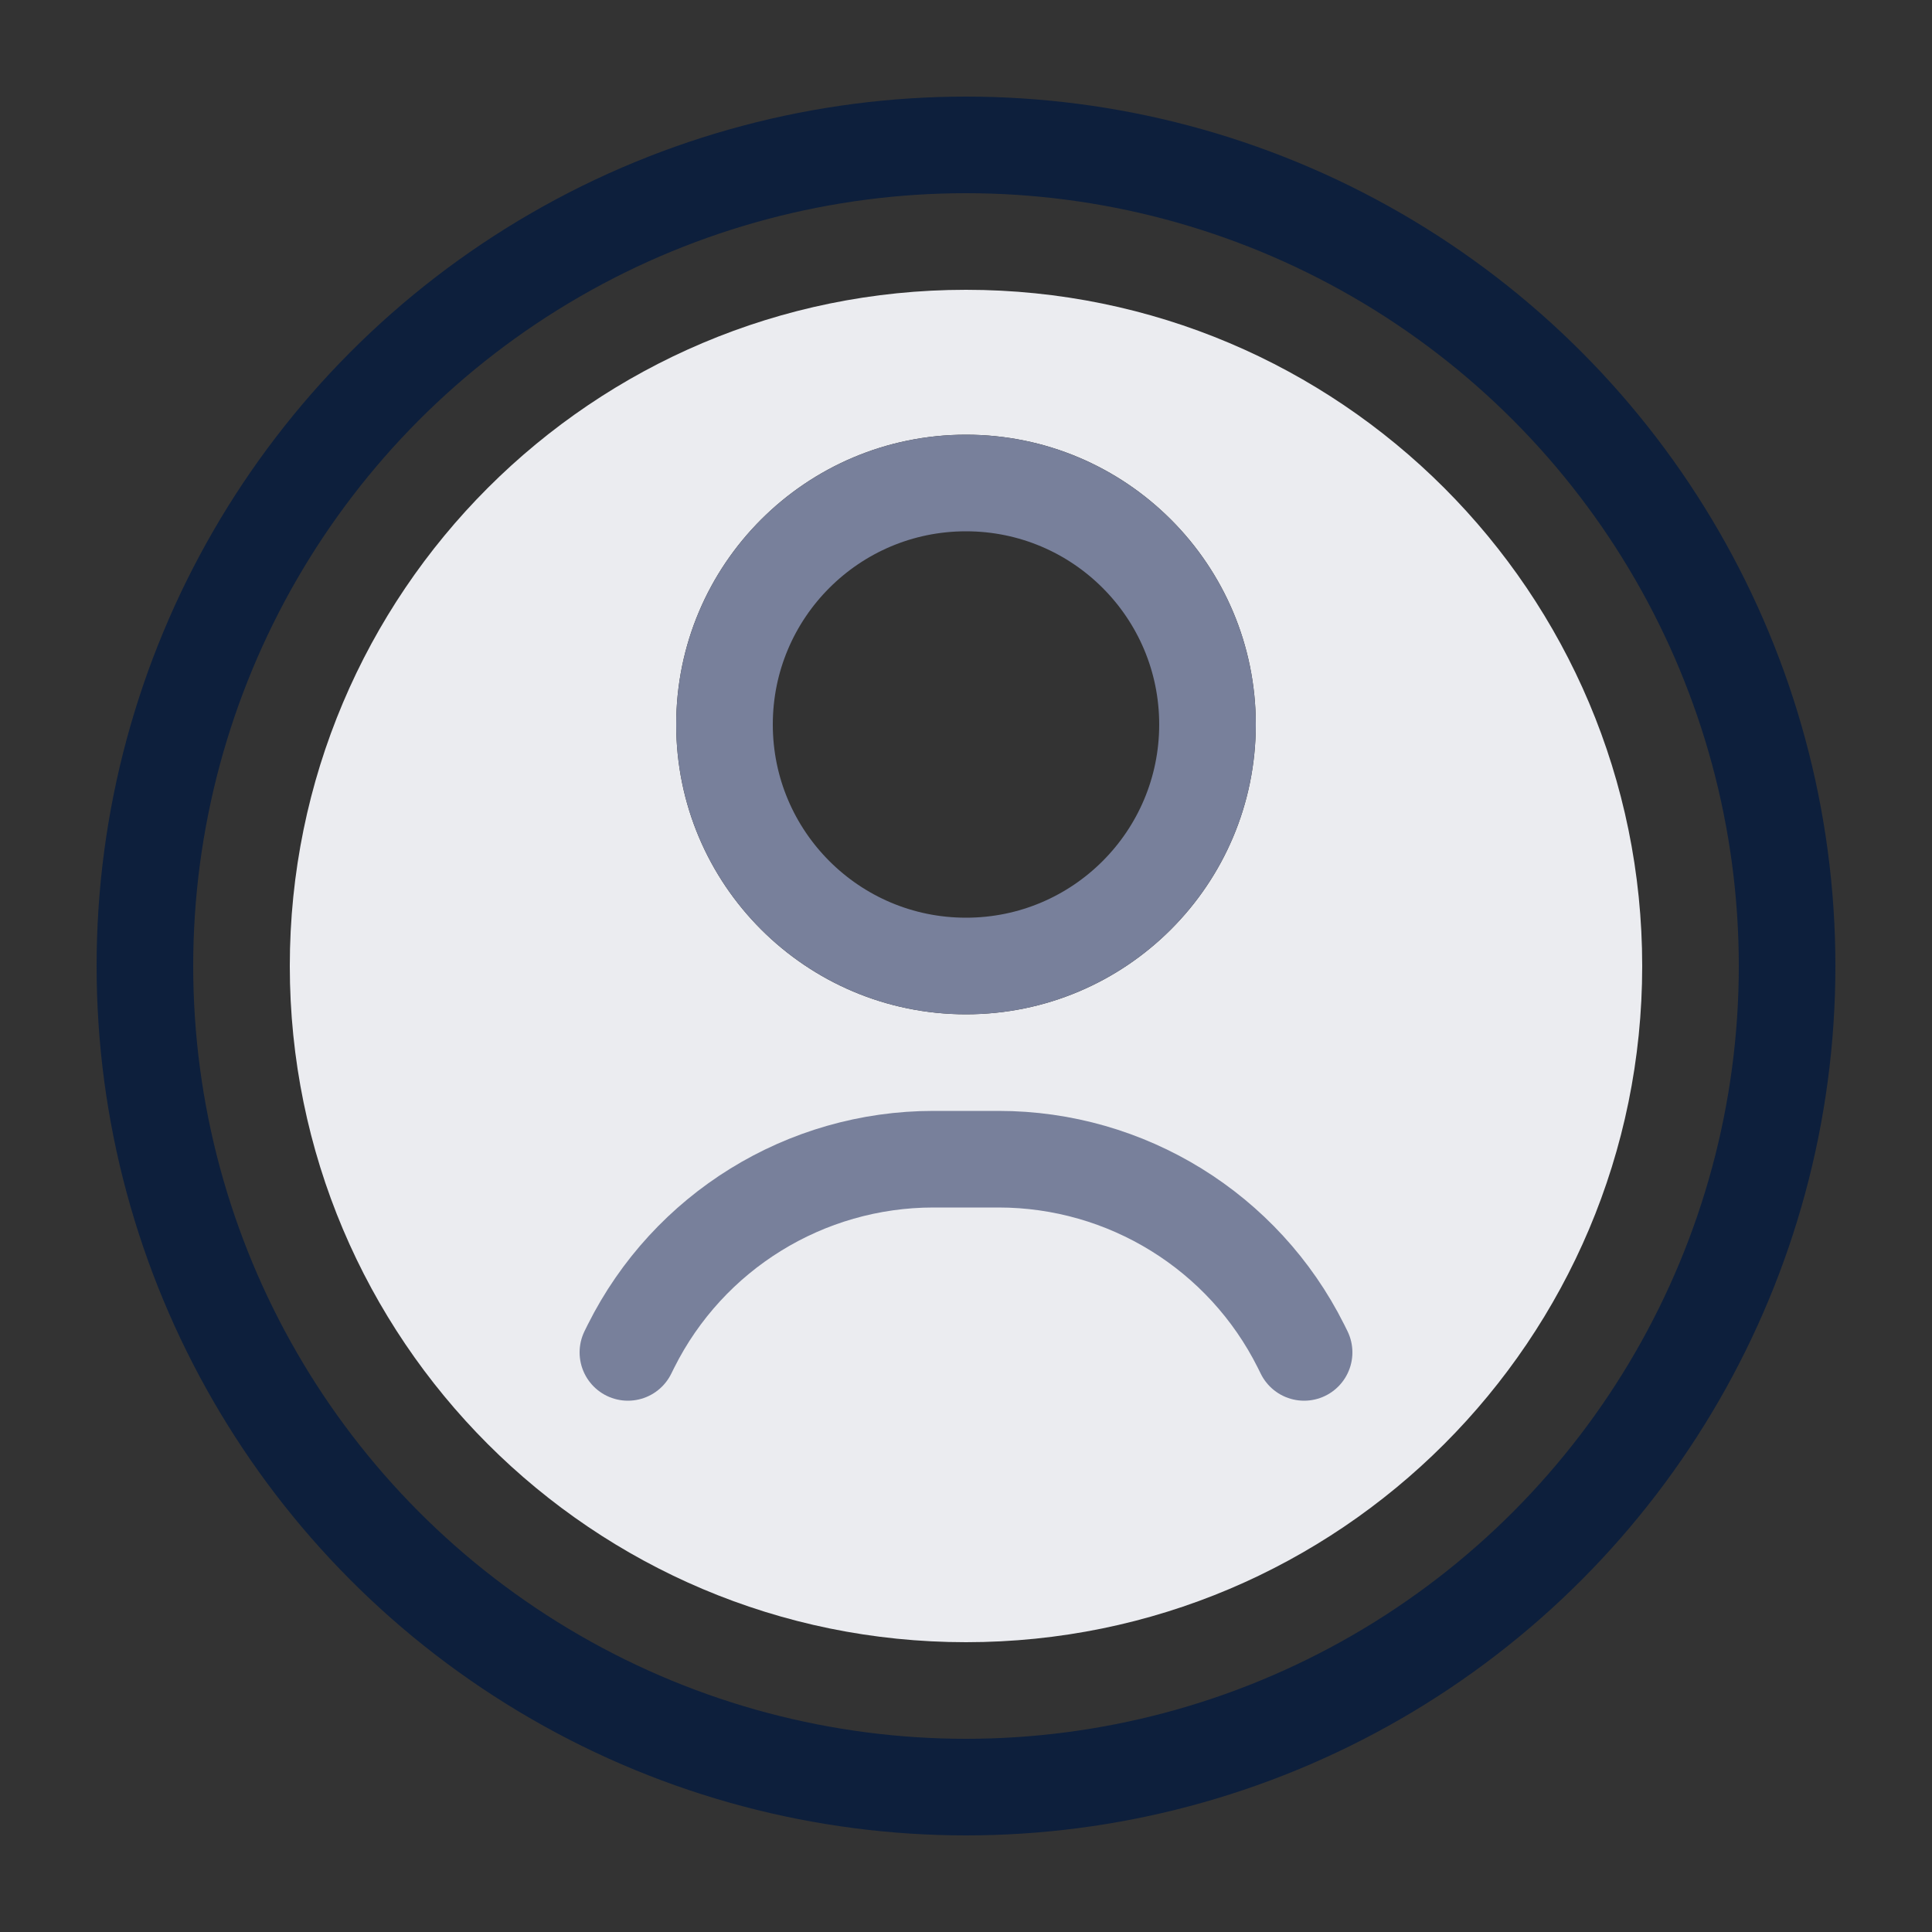 <svg width="40" height="40" viewBox="0 0 40 40" fill="none" xmlns="http://www.w3.org/2000/svg">
<rect x="0" y="0" width="40" height="40" fill="#333333" stroke="none"/>
<circle cx="20" cy="20" r="17" stroke="#0D1F3C" stroke-width="2" stroke-linecap="round" stroke-linejoin="round"/>
<path fill-rule="evenodd" clip-rule="evenodd" d="M20 34C27.732 34 34 27.732 34 20C34 12.268 27.732 6 20 6C12.268 6 6 12.268 6 20C6 27.732 12.268 34 20 34ZM20 21C23.314 21 26 18.314 26 15C26 11.686 23.314 9 20 9C16.686 9 14 11.686 14 15C14 18.314 16.686 21 20 21Z" fill="#EBECF0"/>
<path d="M13 28L13.065 27.869C14.251 25.498 16.675 24 19.326 24H20.674C23.325 24 25.749 25.498 26.935 27.869L27 28" stroke="#78809B" stroke-width="2" stroke-linecap="round" stroke-linejoin="round"/>
<circle cx="20" cy="15" r="5" stroke="#78809B" stroke-width="2" stroke-linecap="round" stroke-linejoin="round"/>
</svg>
